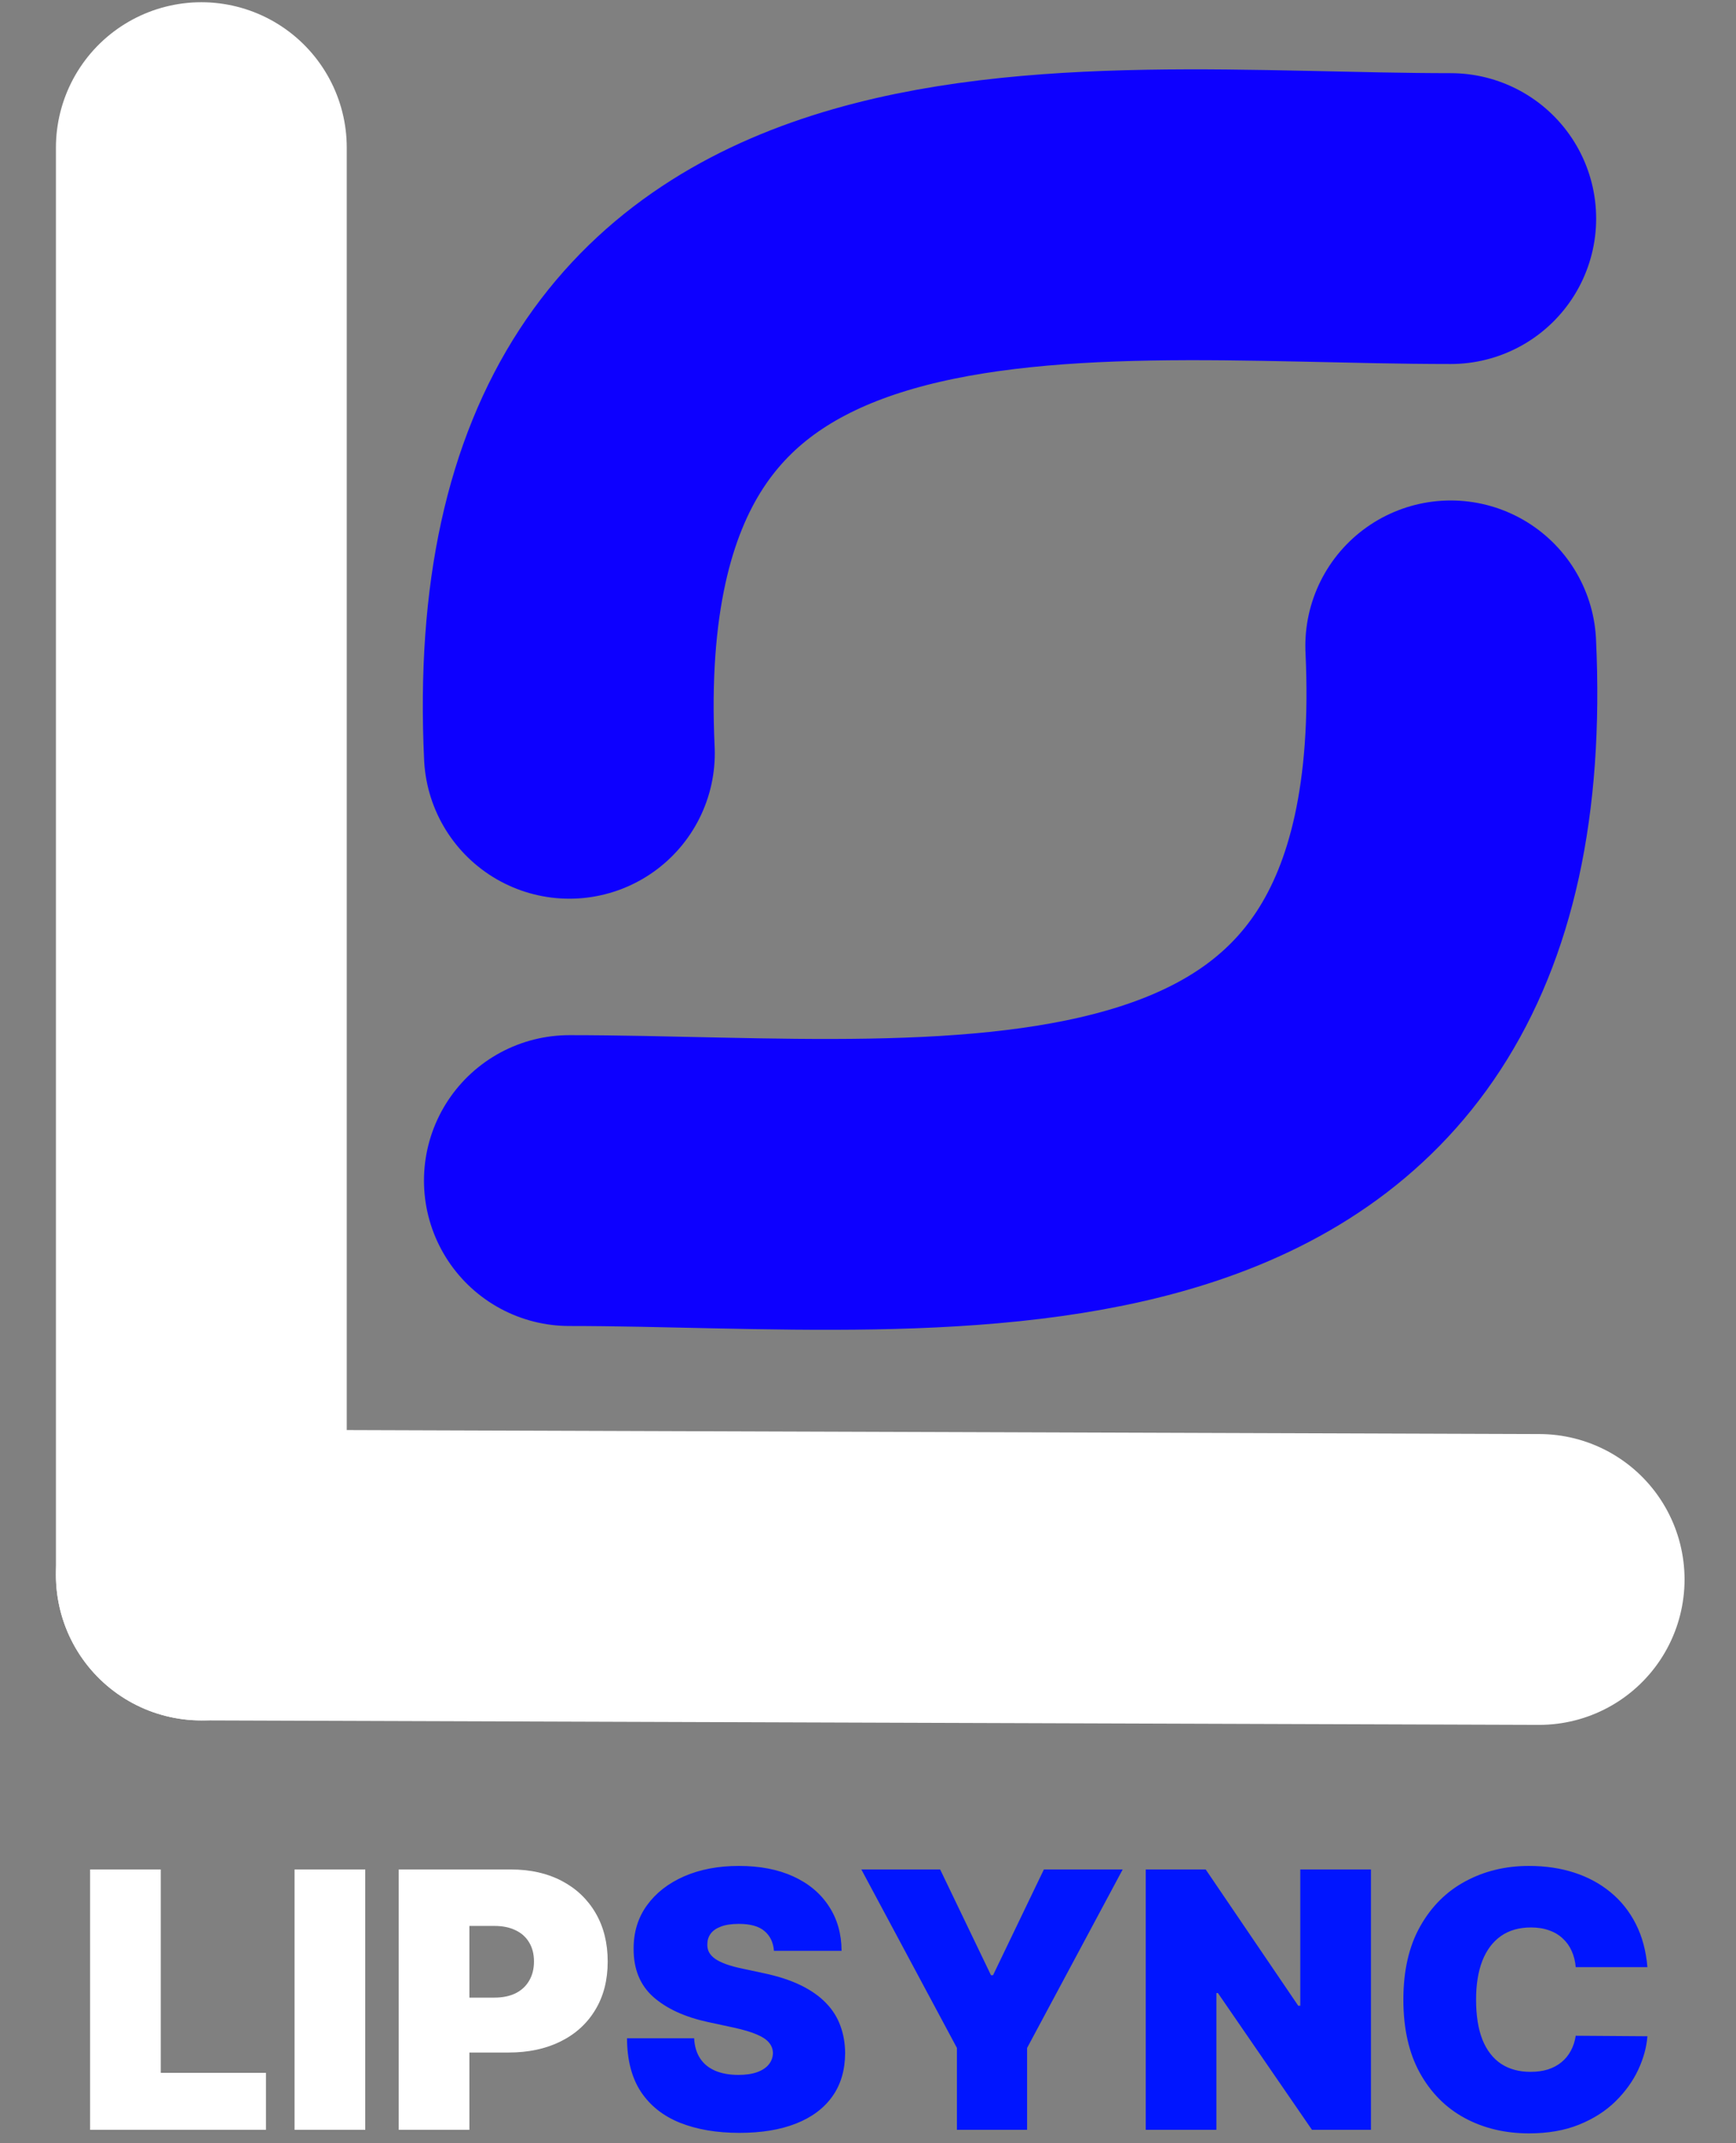 <svg width="388" height="479" viewBox="0 0 388 479" fill="none" xmlns="http://www.w3.org/2000/svg">
<rect x="0" y="0" width="388" height="479" fill="#808080" stroke="none"/>
<path d="M45 352L344 353" stroke="white" stroke-width="65" stroke-linecap="round"/>
<path d="M45 352V33" stroke="white" stroke-width="65" stroke-linecap="round"/>
<path d="M324.244 48.852C239.258 48.852 120.758 30.115 127.256 168.353" stroke="#0D00FF" stroke-width="65" stroke-linecap="round"/>
<path d="M127.258 263.853C212.244 263.853 330.744 282.591 324.246 144.353" stroke="#0D00FF" stroke-width="65" stroke-linecap="round"/>
<path d="M20.133 476V417.818H35.928V463.273H59.451V476H20.133ZM81.631 417.818V476H65.836V417.818H81.631ZM89.117 476V417.818H114.231C118.549 417.818 122.327 418.67 125.566 420.375C128.805 422.08 131.324 424.475 133.123 427.562C134.922 430.65 135.822 434.258 135.822 438.386C135.822 442.553 134.894 446.161 133.038 449.21C131.201 452.259 128.615 454.608 125.282 456.256C121.968 457.903 118.094 458.727 113.663 458.727H98.663V446.455H110.481C112.337 446.455 113.918 446.133 115.225 445.489C116.551 444.826 117.564 443.888 118.265 442.676C118.985 441.464 119.344 440.034 119.344 438.386C119.344 436.72 118.985 435.299 118.265 434.125C117.564 432.932 116.551 432.023 115.225 431.398C113.918 430.754 112.337 430.432 110.481 430.432H104.913V476H89.117Z" fill="white"/>
<path d="M172.981 436C172.829 434.106 172.119 432.629 170.85 431.568C169.6 430.508 167.697 429.977 165.14 429.977C163.511 429.977 162.176 430.176 161.134 430.574C160.112 430.953 159.354 431.473 158.862 432.136C158.369 432.799 158.113 433.557 158.094 434.409C158.057 435.11 158.18 435.744 158.464 436.312C158.767 436.862 159.24 437.364 159.884 437.818C160.528 438.254 161.352 438.652 162.356 439.011C163.36 439.371 164.553 439.693 165.935 439.977L170.708 441C173.928 441.682 176.683 442.581 178.975 443.699C181.267 444.816 183.142 446.133 184.6 447.648C186.058 449.144 187.129 450.83 187.81 452.705C188.511 454.58 188.871 456.625 188.89 458.841C188.871 462.667 187.915 465.905 186.021 468.557C184.127 471.208 181.418 473.225 177.896 474.608C174.392 475.991 170.178 476.682 165.254 476.682C160.197 476.682 155.784 475.934 152.015 474.438C148.265 472.941 145.348 470.64 143.265 467.534C141.201 464.409 140.159 460.413 140.14 455.545H155.14C155.235 457.326 155.68 458.822 156.475 460.034C157.271 461.246 158.388 462.165 159.827 462.79C161.286 463.415 163.019 463.727 165.026 463.727C166.712 463.727 168.123 463.519 169.259 463.102C170.396 462.686 171.257 462.108 171.844 461.369C172.432 460.631 172.735 459.788 172.754 458.841C172.735 457.951 172.441 457.174 171.873 456.511C171.324 455.83 170.415 455.223 169.146 454.693C167.877 454.144 166.163 453.633 164.004 453.159L158.208 451.909C153.057 450.792 148.994 448.926 146.021 446.312C143.066 443.68 141.598 440.091 141.617 435.545C141.598 431.852 142.583 428.623 144.572 425.858C146.579 423.074 149.354 420.905 152.896 419.352C156.456 417.799 160.538 417.023 165.14 417.023C169.837 417.023 173.899 417.809 177.327 419.381C180.755 420.953 183.397 423.169 185.254 426.028C187.129 428.869 188.076 432.193 188.094 436H172.981ZM192.512 417.818H210.126L221.489 441.455H221.944L233.308 417.818H250.921L229.558 457.705V476H213.876V457.705L192.512 417.818ZM306.411 417.818V476H293.229L272.207 445.432H271.866V476H256.07V417.818H269.479L290.161 448.273H290.616V417.818H306.411ZM368.201 439.636H352.178C352.065 438.311 351.762 437.108 351.269 436.028C350.796 434.949 350.133 434.021 349.281 433.244C348.447 432.449 347.434 431.843 346.241 431.426C345.048 430.991 343.693 430.773 342.178 430.773C339.527 430.773 337.282 431.417 335.445 432.705C333.627 433.992 332.245 435.839 331.298 438.244C330.37 440.65 329.906 443.538 329.906 446.909C329.906 450.47 330.379 453.453 331.326 455.858C332.292 458.244 333.684 460.044 335.502 461.256C337.32 462.449 339.508 463.045 342.065 463.045C343.523 463.045 344.83 462.866 345.985 462.506C347.14 462.127 348.144 461.587 348.996 460.886C349.849 460.186 350.54 459.343 351.07 458.358C351.62 457.354 351.989 456.227 352.178 454.977L368.201 455.091C368.012 457.553 367.32 460.062 366.127 462.619C364.934 465.157 363.239 467.506 361.042 469.665C358.864 471.805 356.165 473.528 352.945 474.835C349.726 476.142 345.985 476.795 341.724 476.795C336.383 476.795 331.591 475.65 327.349 473.358C323.125 471.066 319.782 467.695 317.32 463.244C314.877 458.794 313.656 453.348 313.656 446.909C313.656 440.432 314.906 434.977 317.406 430.545C319.906 426.095 323.277 422.733 327.519 420.46C331.762 418.169 336.496 417.023 341.724 417.023C345.398 417.023 348.779 417.525 351.866 418.528C354.953 419.532 357.661 421 359.991 422.932C362.32 424.845 364.195 427.203 365.616 430.006C367.036 432.809 367.898 436.019 368.201 439.636Z" fill="#0015FF"/>
</svg>
